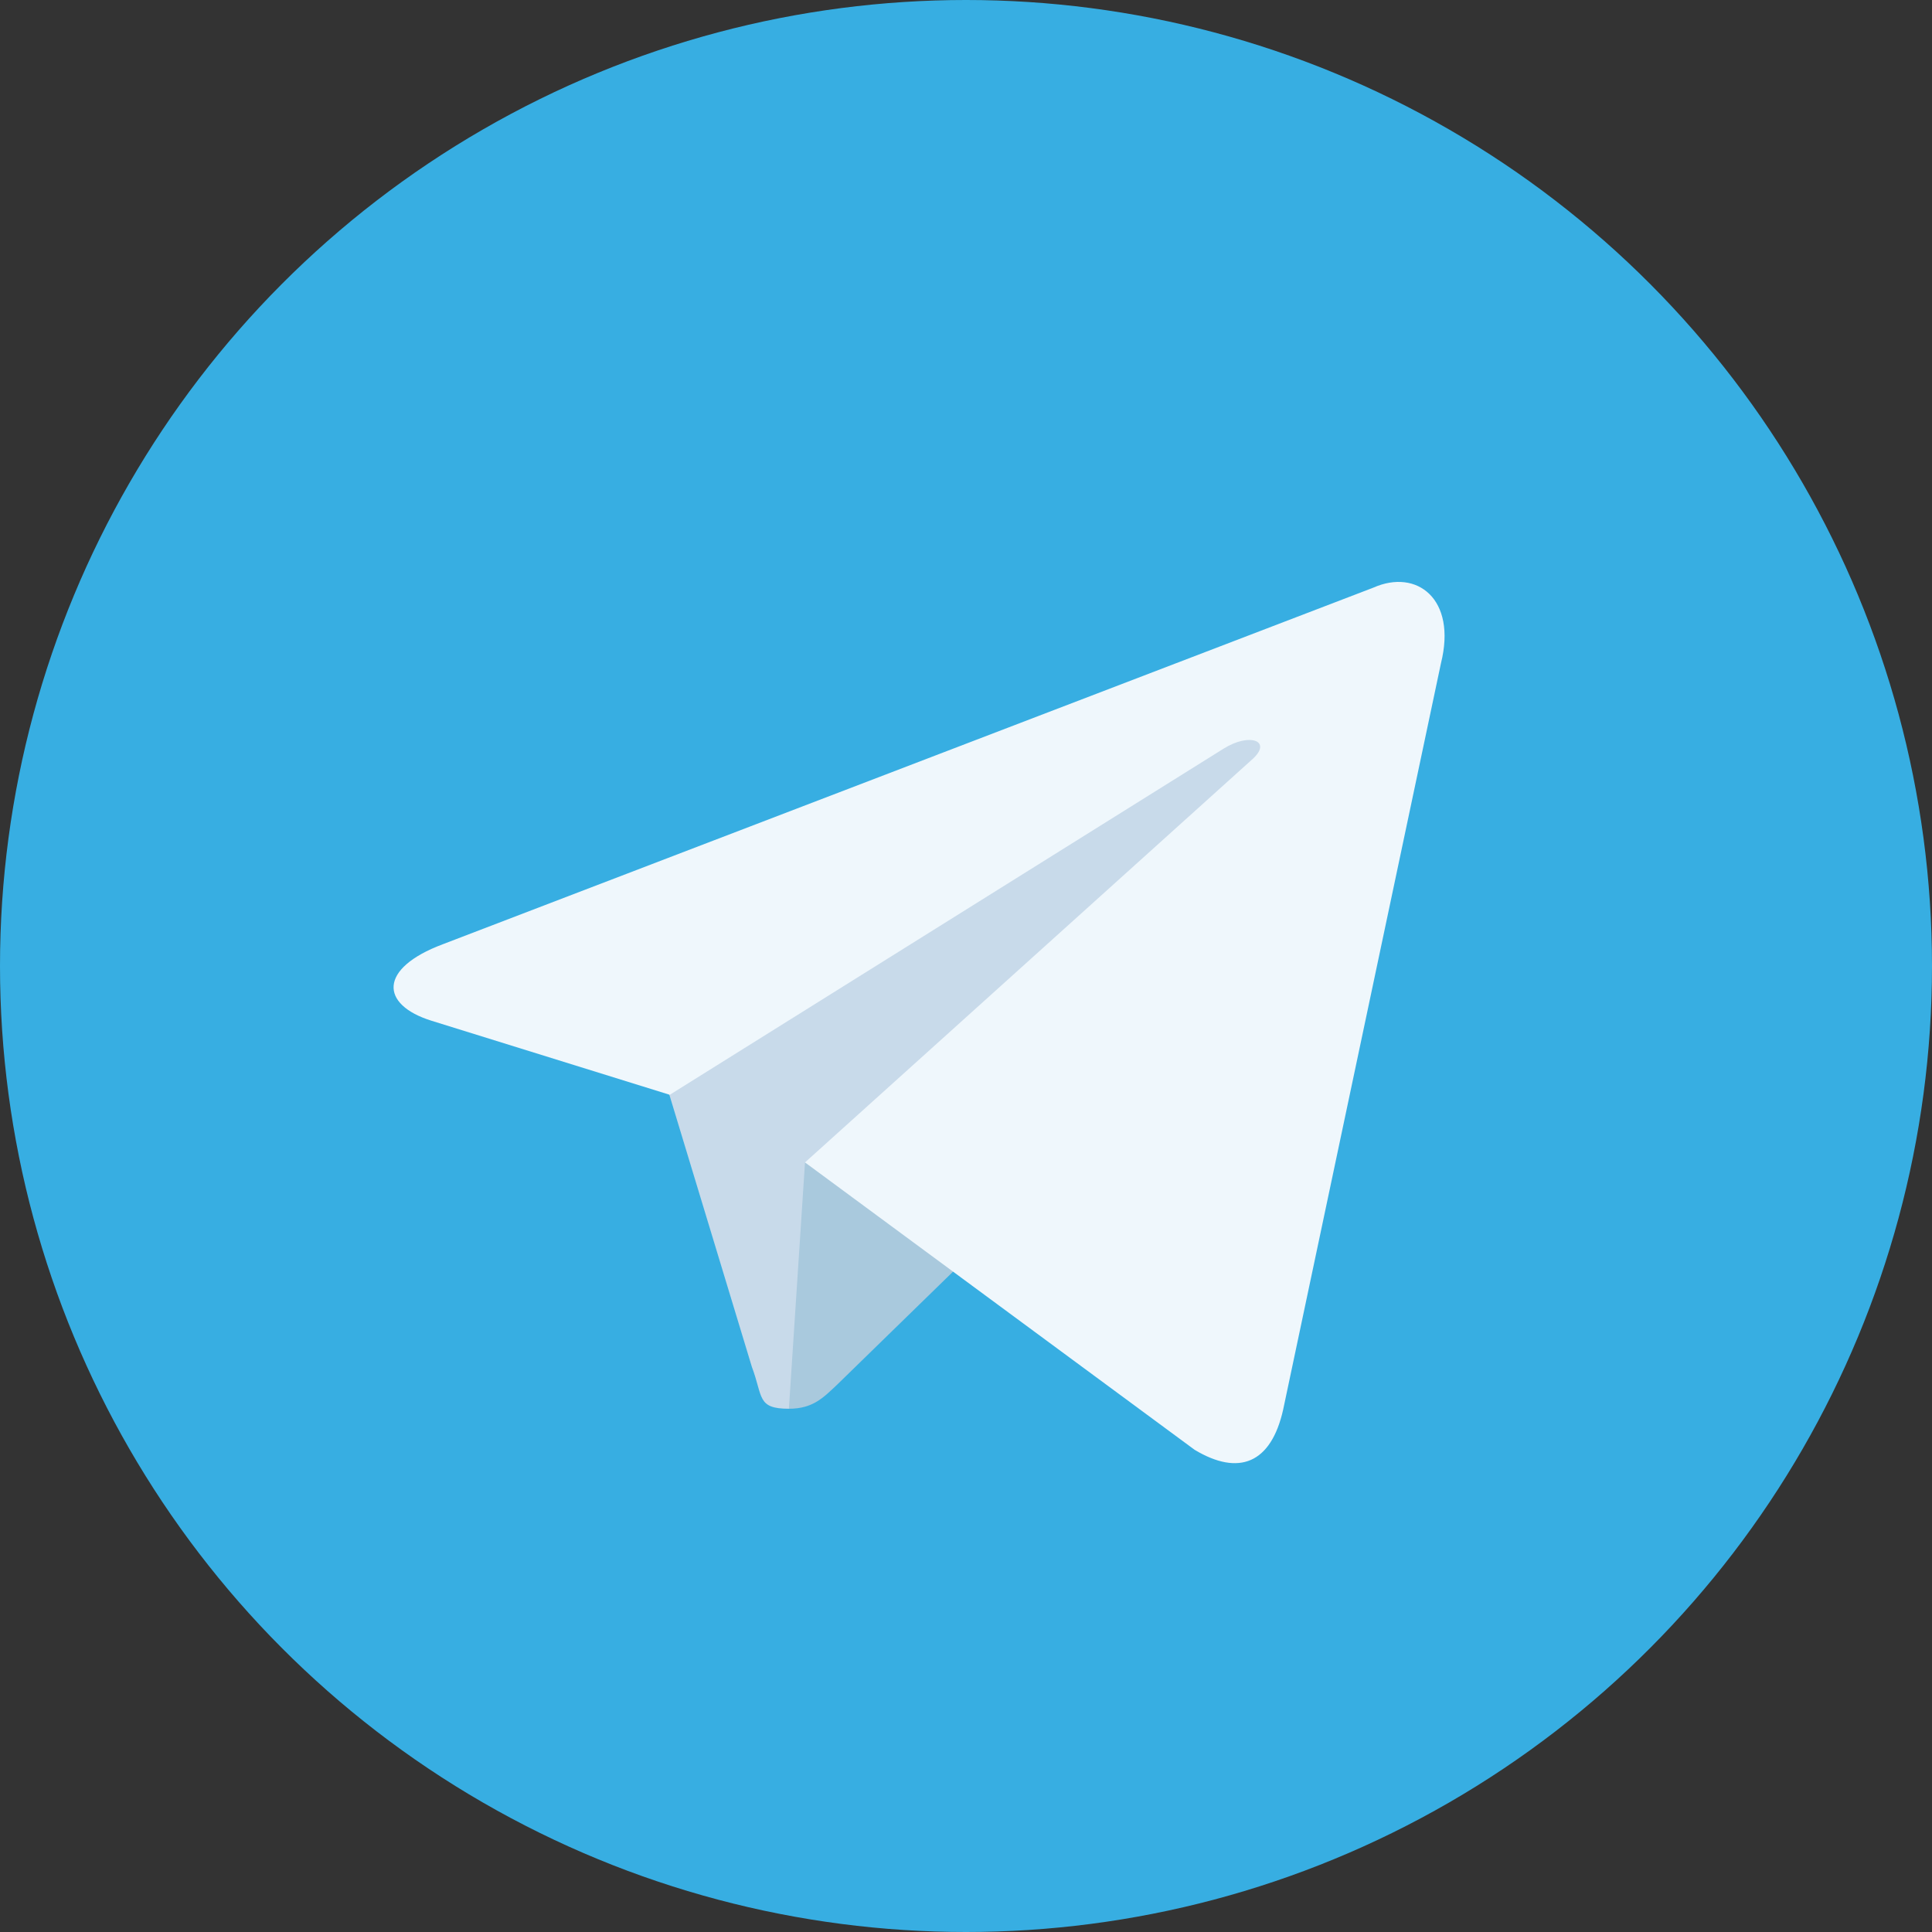 <svg xmlns="http://www.w3.org/2000/svg" id="telegram" viewBox="45 -20 240 240">
  <rect x="45" y="-20" width="240" height="240" fill="#333333" stroke="none"/>
  <circle cx="165" cy="100" r="120" fill="#37AEE2"/>
  <path fill="#C8DAEA" d="M143 155c-4 0-3.2-1.5-4.6-5.2L127 112.2 215 60"/>
  <path fill="#A9C9DD" d="M143 155c3 0 4.3-1.4 6-3l16-15.6-20-12"/>
  <path fill="#EFF7FC" d="M145 124.4l48.4 35.7c5.5 3.3 9.5 1.7 11-5L224 62.4c2-8-3-11.8-8.4-9.4L100 97.3c-8 3-7.8 7.5-1.4 9.5l29.6 9.2L197 73c3.2-2 6-1 3.7 1.2"/>
</svg>
